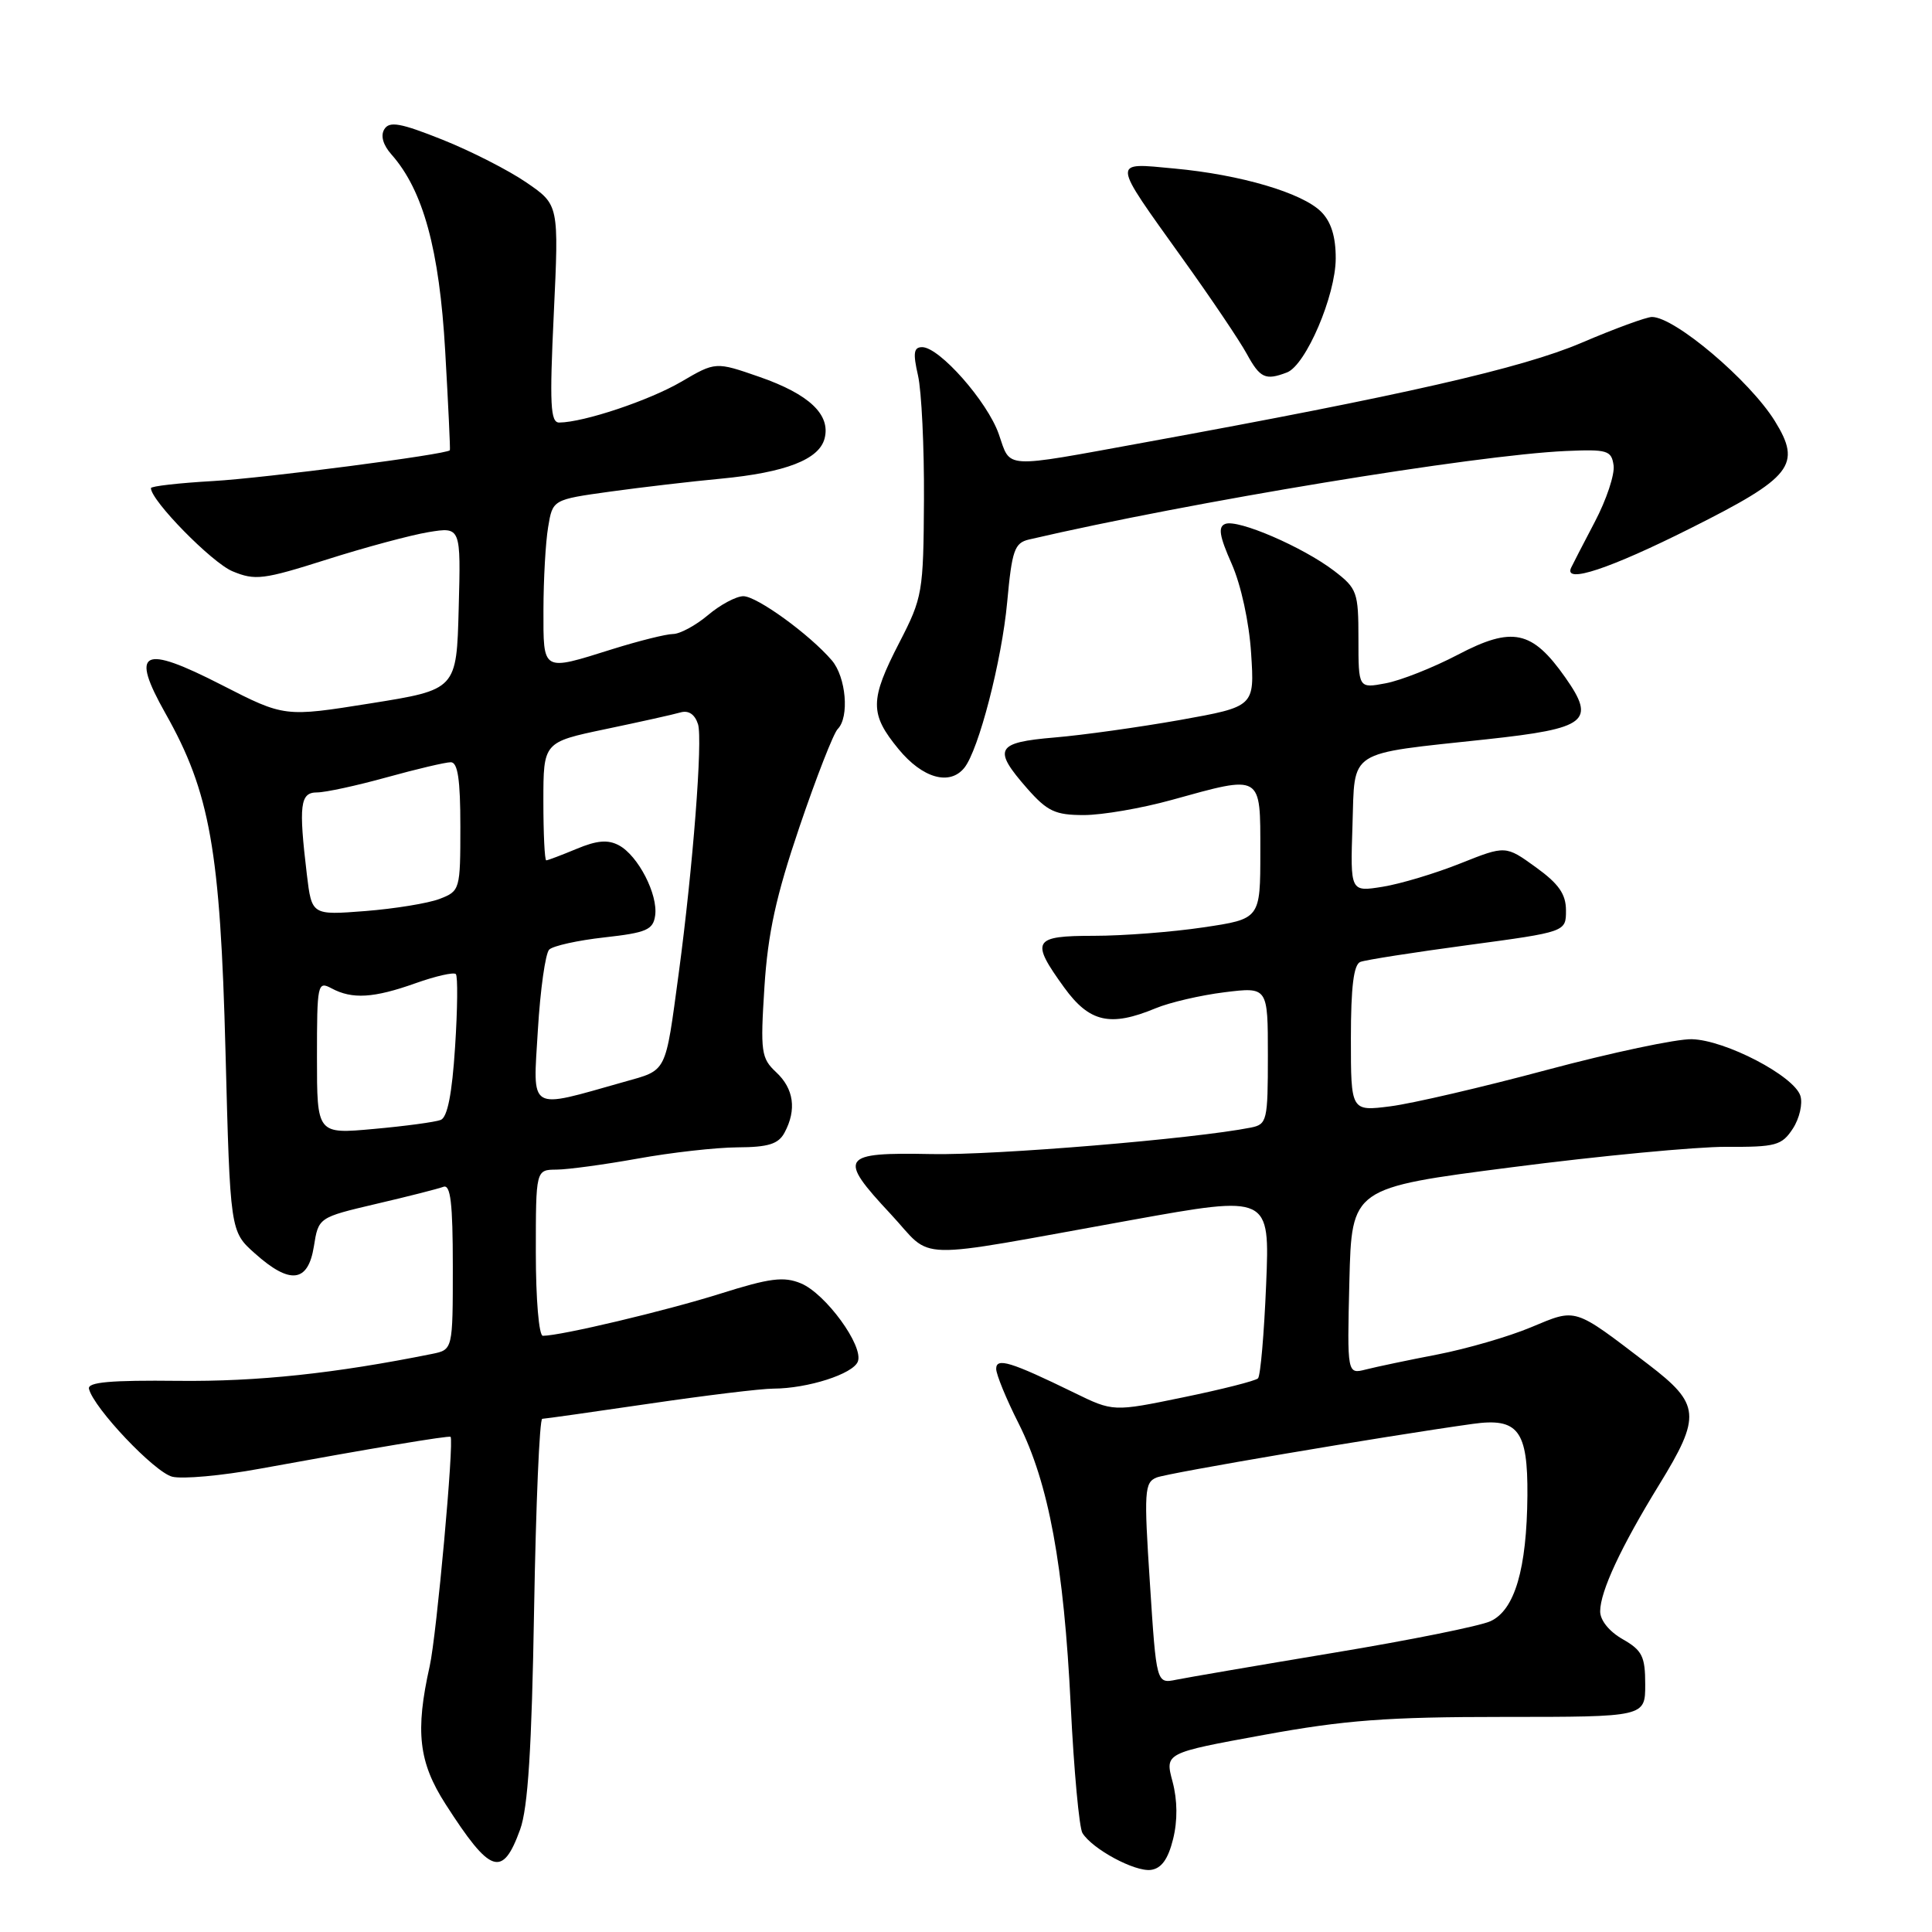 <?xml version="1.0" encoding="UTF-8" standalone="no"?>
<!DOCTYPE svg PUBLIC "-//W3C//DTD SVG 1.1//EN" "http://www.w3.org/Graphics/SVG/1.1/DTD/svg11.dtd" >
<svg xmlns="http://www.w3.org/2000/svg" xmlns:xlink="http://www.w3.org/1999/xlink" version="1.1" viewBox="0 0 256 256">
 <g >
 <path fill="currentColor"
d=" M 155.44 243.69 C 156.05 241.24 156.02 238.53 155.37 236.08 C 154.35 232.28 154.35 232.28 167.43 229.89 C 178.21 227.92 183.78 227.50 199.25 227.50 C 218.00 227.50 218.00 227.50 218.00 223.20 C 218.00 219.48 217.60 218.68 215.01 217.20 C 213.23 216.19 212.02 214.69 212.03 213.50 C 212.05 210.85 214.77 205.00 219.85 196.73 C 225.45 187.61 225.31 186.06 218.40 180.78 C 208.42 173.16 208.97 173.33 202.87 175.87 C 199.92 177.11 194.35 178.72 190.50 179.47 C 186.65 180.21 182.38 181.11 181.00 181.46 C 178.50 182.10 178.50 182.10 178.80 169.75 C 179.11 157.40 179.11 157.40 200.30 154.67 C 211.96 153.16 224.75 151.95 228.73 151.96 C 235.31 152.00 236.10 151.78 237.56 149.55 C 238.44 148.20 238.89 146.24 238.56 145.20 C 237.72 142.56 228.61 137.81 224.17 137.70 C 222.15 137.65 213.53 139.48 205.00 141.76 C 196.47 144.05 187.14 146.22 184.25 146.59 C 179.00 147.26 179.00 147.26 179.00 137.60 C 179.00 130.77 179.37 127.80 180.25 127.46 C 180.94 127.19 187.36 126.19 194.50 125.23 C 207.50 123.48 207.50 123.48 207.50 120.64 C 207.50 118.48 206.55 117.11 203.50 114.91 C 199.50 112.02 199.50 112.02 193.50 114.41 C 190.20 115.73 185.57 117.12 183.21 117.50 C 178.92 118.19 178.92 118.19 179.21 109.38 C 179.55 99.17 178.29 99.98 197.00 97.96 C 210.31 96.52 211.50 95.59 207.41 89.77 C 203.01 83.51 200.40 82.96 193.16 86.76 C 189.89 88.47 185.60 90.17 183.61 90.54 C 180.00 91.22 180.00 91.22 180.00 84.66 C 180.00 78.44 179.83 77.98 176.75 75.62 C 172.61 72.47 164.04 68.77 162.36 69.42 C 161.37 69.79 161.57 71.02 163.20 74.70 C 164.44 77.50 165.52 82.45 165.78 86.57 C 166.24 93.63 166.24 93.63 156.37 95.40 C 150.94 96.36 143.46 97.41 139.75 97.72 C 131.95 98.38 131.50 99.22 136.10 104.47 C 138.78 107.51 139.82 108.00 143.62 108.00 C 146.04 108.00 151.27 107.10 155.24 106.00 C 167.30 102.66 167.00 102.48 167.00 112.88 C 167.00 121.76 167.00 121.76 159.46 122.88 C 155.31 123.50 148.79 124.00 144.96 124.00 C 136.86 124.00 136.50 124.62 141.01 130.85 C 144.36 135.47 147.11 136.10 153.13 133.60 C 154.98 132.83 159.09 131.87 162.25 131.48 C 168.00 130.77 168.00 130.77 168.00 139.87 C 168.00 148.50 167.89 148.98 165.75 149.41 C 158.26 150.90 131.88 153.09 123.46 152.92 C 111.37 152.68 110.95 153.30 118.03 160.88 C 123.85 167.12 120.11 167.03 149.88 161.67 C 168.26 158.36 168.26 158.36 167.77 170.20 C 167.50 176.72 167.02 182.32 166.69 182.64 C 166.36 182.97 161.91 184.10 156.80 185.15 C 147.50 187.07 147.50 187.07 142.31 184.53 C 133.92 180.44 132.00 179.85 132.00 181.38 C 132.00 182.12 133.33 185.37 134.97 188.61 C 138.96 196.54 140.97 207.42 141.88 226.06 C 142.30 234.61 143.00 242.19 143.43 242.89 C 144.75 245.02 150.38 248.05 152.50 247.77 C 153.90 247.58 154.78 246.35 155.44 243.69 Z  M 68.92 242.42 C 69.96 239.56 70.46 231.65 70.77 213.25 C 71.01 199.36 71.49 188.00 71.85 188.00 C 72.21 187.99 78.58 187.09 86.00 186.00 C 93.42 184.91 100.85 184.00 102.50 184.00 C 107.04 183.98 113.04 182.06 113.67 180.41 C 114.46 178.35 109.40 171.41 106.12 170.05 C 103.85 169.11 102.00 169.35 95.44 171.42 C 88.27 173.68 74.30 177.00 71.93 177.00 C 71.41 177.00 71.00 172.15 71.00 166.00 C 71.00 155.00 71.00 155.00 73.75 154.98 C 75.26 154.97 80.10 154.31 84.50 153.52 C 88.90 152.72 94.85 152.05 97.71 152.03 C 101.82 152.01 103.15 151.59 103.96 150.07 C 105.58 147.05 105.19 144.26 102.85 142.08 C 100.86 140.22 100.74 139.41 101.29 130.79 C 101.75 123.64 102.82 118.74 105.94 109.55 C 108.17 102.98 110.45 97.15 111.00 96.60 C 112.57 95.03 112.11 89.71 110.22 87.50 C 107.27 84.06 100.29 79.00 98.50 79.00 C 97.56 79.00 95.45 80.12 93.82 81.50 C 92.18 82.88 90.09 84.01 89.17 84.01 C 88.25 84.02 84.65 84.92 81.16 86.01 C 71.76 88.96 72.00 89.10 72.01 80.75 C 72.02 76.76 72.29 71.86 72.63 69.85 C 73.23 66.20 73.23 66.20 80.86 65.14 C 85.06 64.56 91.65 63.79 95.50 63.43 C 104.09 62.61 108.53 60.89 109.26 58.11 C 110.09 54.95 107.23 52.24 100.66 49.95 C 94.82 47.92 94.82 47.92 90.26 50.59 C 86.03 53.06 77.37 55.96 74.10 55.99 C 72.93 56.00 72.81 53.61 73.38 41.57 C 74.06 27.14 74.06 27.14 69.78 24.20 C 67.43 22.58 62.41 20.02 58.63 18.51 C 53.07 16.29 51.60 16.03 50.93 17.12 C 50.40 17.97 50.75 19.21 51.88 20.48 C 56.08 25.23 58.22 33.06 58.99 46.50 C 59.40 53.65 59.68 59.57 59.61 59.66 C 59.22 60.21 35.07 63.35 28.25 63.74 C 23.71 64.00 20.00 64.42 20.00 64.68 C 20.00 66.33 28.06 74.54 30.79 75.69 C 33.81 76.95 34.88 76.81 43.30 74.14 C 48.36 72.53 54.43 70.90 56.78 70.51 C 61.07 69.81 61.07 69.81 60.78 80.60 C 60.50 91.38 60.50 91.38 49.10 93.20 C 37.70 95.02 37.70 95.02 29.39 90.77 C 18.81 85.35 17.21 86.16 21.93 94.54 C 27.83 104.98 29.19 112.68 29.88 139.33 C 30.50 163.17 30.50 163.17 33.77 166.08 C 38.43 170.25 40.82 169.96 41.59 165.16 C 42.20 161.32 42.20 161.32 49.85 159.52 C 54.06 158.54 58.06 157.52 58.75 157.26 C 59.70 156.90 60.00 159.41 60.00 167.81 C 60.00 178.84 60.00 178.84 57.25 179.40 C 44.34 182.00 34.13 183.08 23.64 182.97 C 14.64 182.87 11.57 183.14 11.79 184.03 C 12.40 186.56 20.47 195.08 22.82 195.67 C 24.17 196.01 29.38 195.54 34.39 194.62 C 49.22 191.91 59.49 190.19 59.70 190.39 C 60.20 190.84 57.85 216.70 56.94 220.76 C 55.00 229.42 55.47 233.50 59.04 239.06 C 64.99 248.33 66.58 248.87 68.92 242.42 Z  M 127.77 101.75 C 129.67 99.42 132.75 87.53 133.46 79.75 C 134.09 72.91 134.43 71.94 136.34 71.49 C 157.84 66.49 195.41 60.30 207.50 59.76 C 212.99 59.52 213.53 59.68 213.81 61.67 C 213.98 62.86 212.86 66.23 211.31 69.17 C 209.77 72.10 208.36 74.84 208.17 75.25 C 207.21 77.39 213.30 75.37 224.00 70.00 C 237.49 63.24 238.77 61.60 235.17 55.78 C 231.82 50.39 221.91 42.00 218.89 42.00 C 218.17 42.00 213.96 43.54 209.54 45.43 C 201.67 48.79 185.87 52.39 151.64 58.63 C 132.61 62.10 133.97 62.17 132.34 57.51 C 130.83 53.20 124.48 46.00 122.19 46.00 C 121.07 46.00 120.96 46.78 121.64 49.75 C 122.11 51.81 122.47 59.23 122.43 66.23 C 122.36 78.51 122.24 79.18 119.18 85.12 C 115.23 92.77 115.22 94.59 119.07 99.27 C 122.24 103.12 125.83 104.14 127.77 101.75 Z  M 170.53 49.35 C 173.03 48.39 176.98 39.16 176.99 34.25 C 177.00 31.36 176.38 29.38 175.06 28.06 C 172.55 25.55 164.38 23.14 155.60 22.33 C 147.26 21.55 147.22 21.02 156.64 34.19 C 160.42 39.45 164.27 45.17 165.20 46.88 C 166.97 50.12 167.68 50.44 170.53 49.35 Z  M 152.37 209.80 C 151.57 197.60 151.64 196.44 153.25 195.78 C 154.72 195.18 183.22 190.34 195.16 188.67 C 201.16 187.83 202.45 189.53 202.39 198.15 C 202.31 207.91 200.71 213.35 197.49 214.82 C 196.10 215.46 186.76 217.34 176.73 219.00 C 166.70 220.67 157.31 222.28 155.87 222.57 C 153.23 223.11 153.23 223.11 152.37 209.80 Z  M 42.00 140.10 C 42.00 130.35 42.08 129.97 43.93 130.96 C 46.67 132.43 49.51 132.26 55.07 130.28 C 57.72 129.34 60.12 128.79 60.40 129.07 C 60.67 129.34 60.63 133.69 60.30 138.73 C 59.90 144.95 59.29 148.06 58.39 148.40 C 57.66 148.68 53.68 149.22 49.54 149.59 C 42.00 150.28 42.00 150.28 42.00 140.10 Z  M 71.27 136.49 C 71.59 131.13 72.27 126.33 72.77 125.83 C 73.27 125.33 76.57 124.60 80.09 124.21 C 85.65 123.59 86.54 123.21 86.81 121.32 C 87.21 118.52 84.55 113.37 82.01 112.01 C 80.56 111.23 79.10 111.35 76.40 112.48 C 74.40 113.31 72.59 114.00 72.38 114.00 C 72.17 114.00 72.00 110.48 72.00 106.17 C 72.00 98.34 72.00 98.34 80.25 96.61 C 84.79 95.66 89.25 94.67 90.17 94.40 C 91.24 94.09 92.07 94.65 92.49 95.96 C 93.13 98.00 91.82 114.94 89.93 129.00 C 88.12 142.39 88.45 141.73 82.68 143.36 C 69.84 146.98 70.62 147.44 71.27 136.49 Z  M 40.66 115.88 C 39.56 106.65 39.76 105.00 42.01 105.00 C 43.12 105.00 47.27 104.10 51.24 103.00 C 55.21 101.90 59.03 101.00 59.73 101.00 C 60.66 101.00 61.00 103.30 61.00 109.52 C 61.00 117.90 60.95 118.07 58.25 119.11 C 56.74 119.69 52.31 120.41 48.40 120.72 C 41.31 121.27 41.31 121.27 40.66 115.88 Z "/>
</g>
</svg>